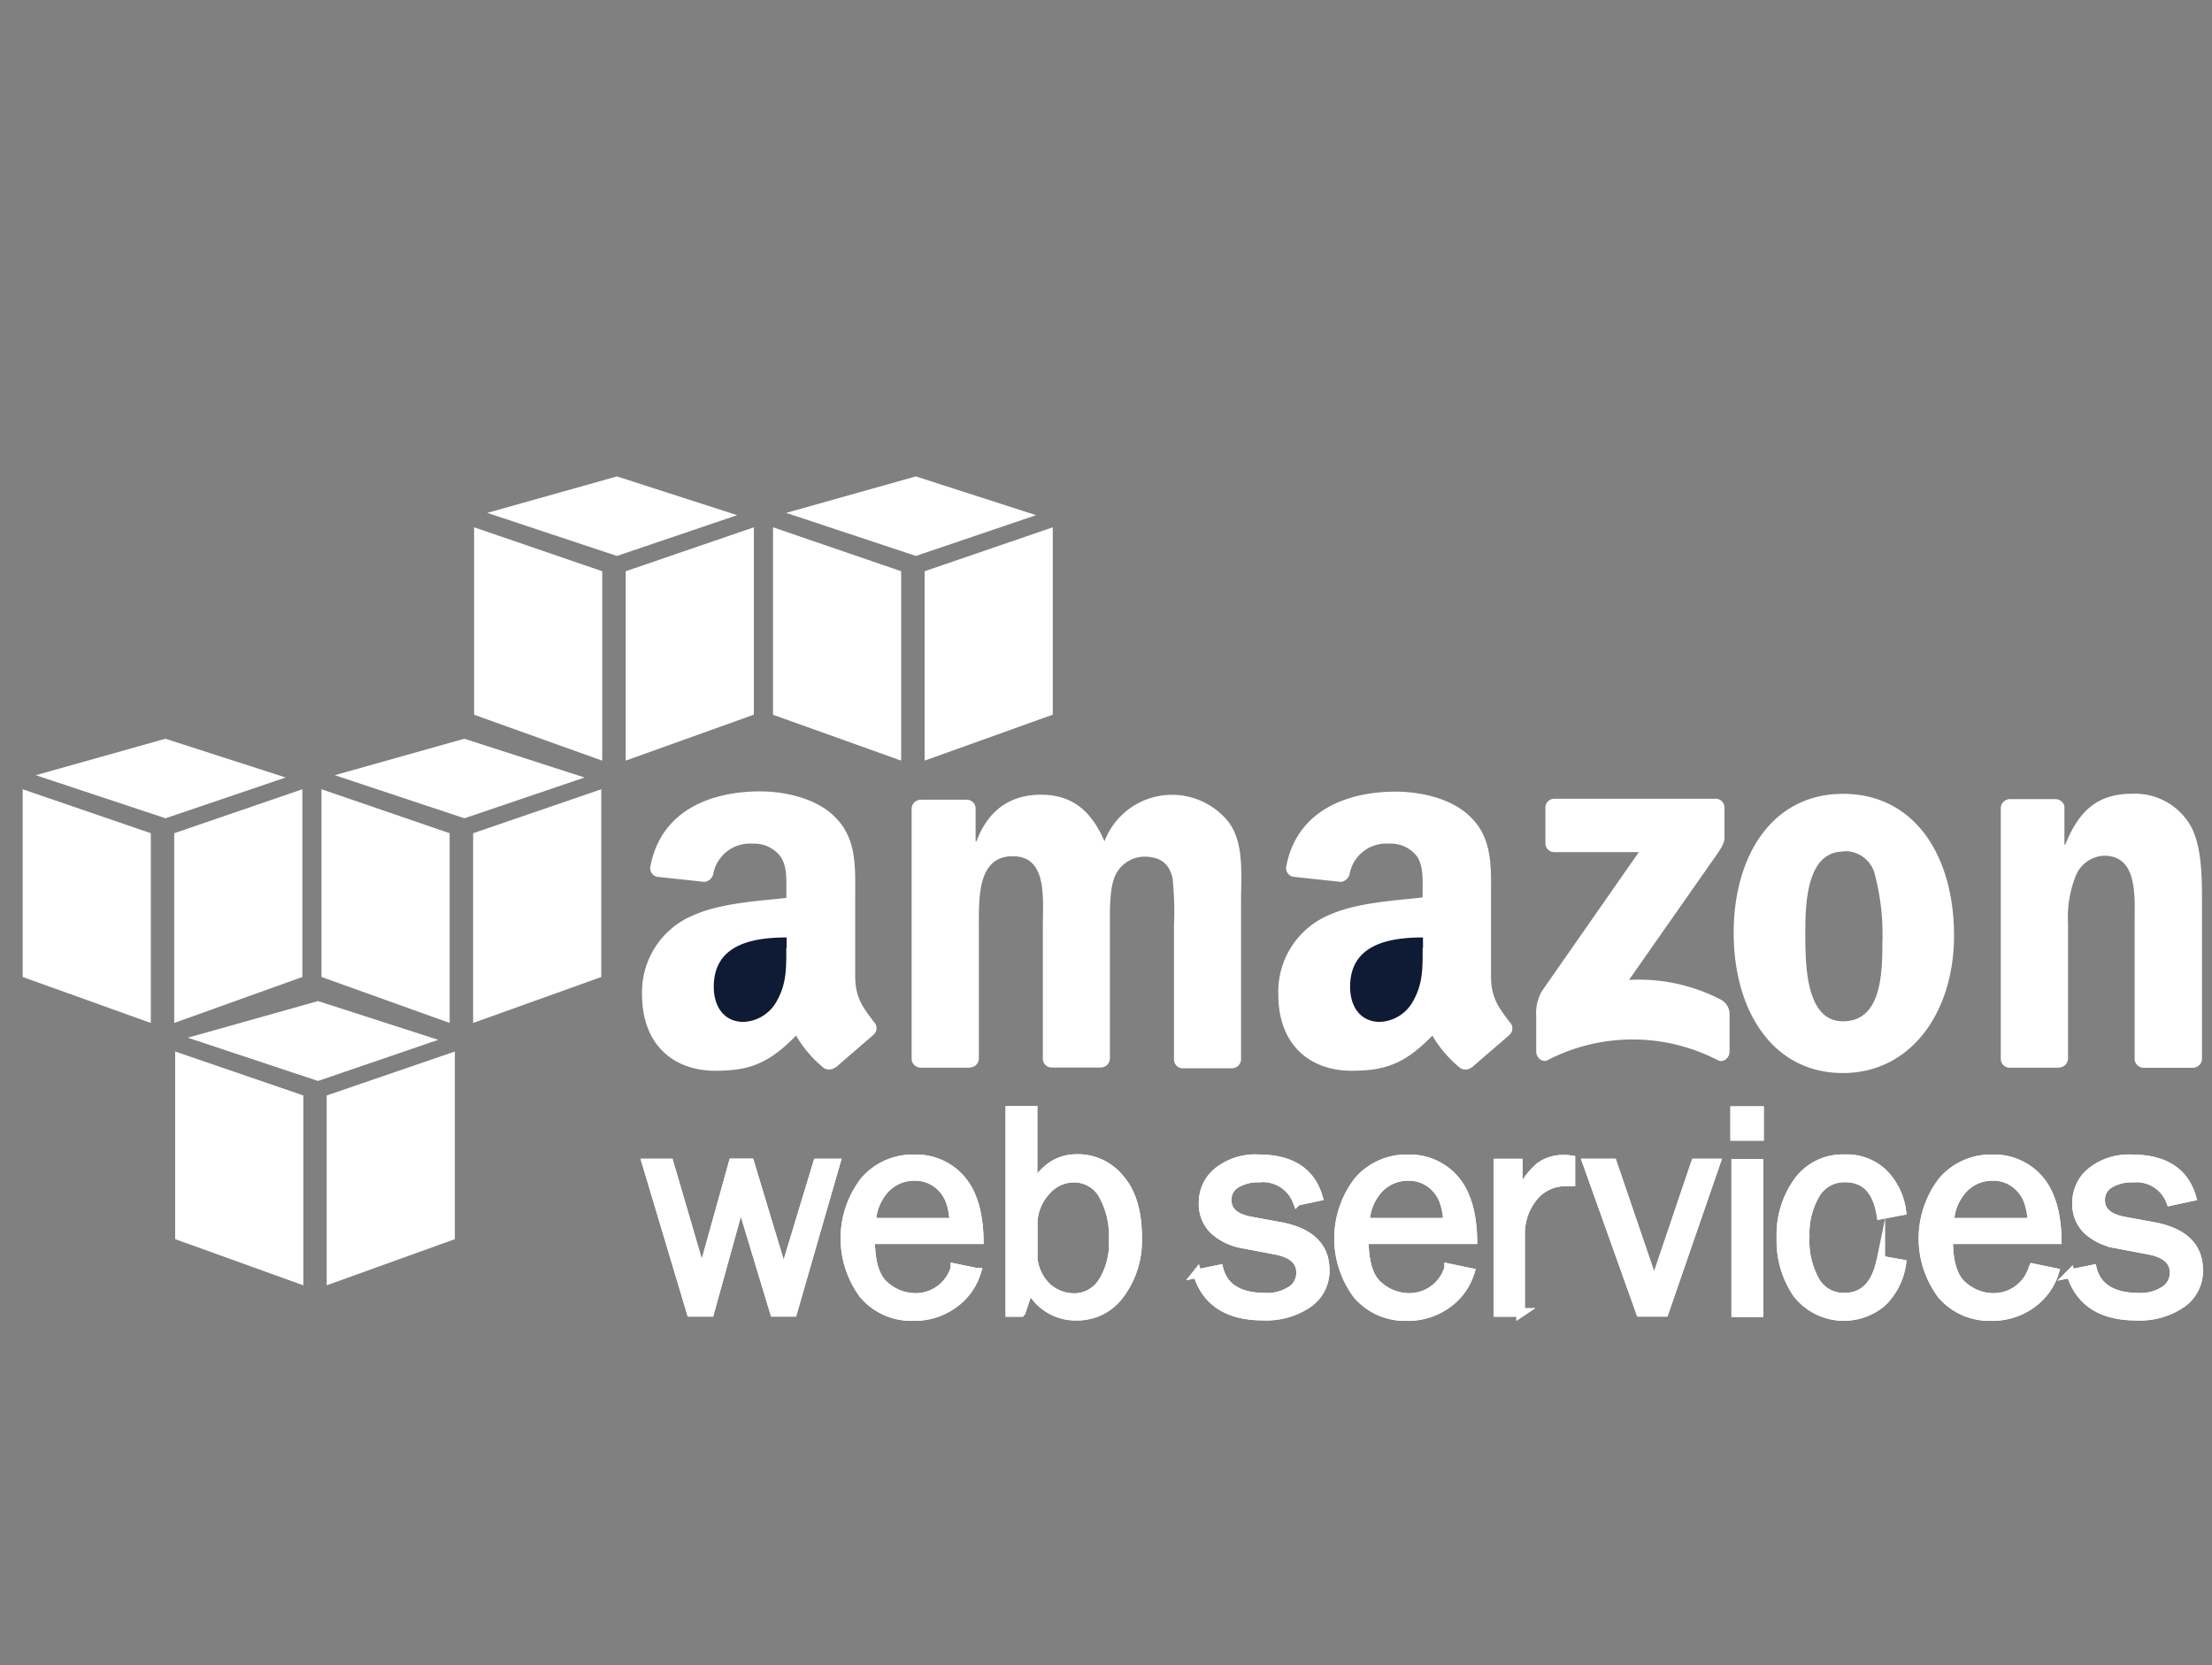 <svg id="Layer_1" data-name="Layer 1" xmlns="http://www.w3.org/2000/svg" viewBox="0 0 251.67 189.47"><rect x="0" y="0" width="251.67" height="189.47" fill="#808080" stroke="none"/><defs><style>.cls-1,.cls-2,.cls-3{fill:#fff;}.cls-2,.cls-3{stroke:#fff;stroke-width:0.97px;}.cls-2{stroke-miterlimit:10;}.cls-4{fill:#0f1b35;}</style></defs><title>aws.svg</title><path class="cls-1" d="M34.5,146.25,19.93,141V119.65l14.58,5v21.63"/><path class="cls-1" d="M37.18,146.25,51.75,141V119.65l-14.58,5v21.63"/><path class="cls-1" d="M21.43,118.06l14.75-4.15,13.68,4.41L36.18,123l-14.75-4.9"/><path class="cls-1" d="M17.15,116.4,2.58,111.17V89.81l14.58,5V116.4"/><path class="cls-1" d="M19.82,116.4l14.58-5.23V89.81l-14.58,5V116.4"/><path class="cls-1" d="M4.07,88.21l14.75-4.15L32.5,88.47,18.83,93.11,4.07,88.21"/><path class="cls-1" d="M51.16,116.4l-14.58-5.23V89.81l14.58,5V116.4"/><path class="cls-1" d="M53.83,116.4l14.58-5.23V89.81l-14.58,5V116.4"/><path class="cls-1" d="M38.08,88.21l14.75-4.15,13.68,4.41L52.84,93.11l-14.75-4.9"/><path class="cls-1" d="M68.51,86.55,53.94,81.33V60l14.58,5V86.55"/><path class="cls-1" d="M71.19,86.55l14.58-5.23V60l-14.58,5V86.55"/><path class="cls-1" d="M55.44,58.36l14.75-4.15,13.68,4.41L70.19,63.26l-14.75-4.9"/><path class="cls-1" d="M102.53,86.55,87.95,81.33V60l14.58,5V86.55"/><path class="cls-1" d="M105.2,86.55l14.58-5.23V60l-14.58,5V86.55"/><path class="cls-1" d="M89.45,58.36l14.75-4.15,13.68,4.41L104.2,63.26l-14.75-4.9"/><path class="cls-2" d="M95.11,132.33l-4.9,17H88.09L84.27,136.7l-3.5,12.63H78.61l-5.09-17h2.63L79.86,145l3.53-12.68h1.94L89.16,145,93,132.33Z"/><path class="cls-3" d="M95.11,132.33l-4.9,17H88.09L84.27,136.7l-3.5,12.63H78.61l-5.09-17h2.63L79.86,145l3.53-12.68h1.94L89.16,145,93,132.33Z"/><path class="cls-2" d="M108.65,144.26l2.47.51a6.93,6.93,0,0,1-2.62,3.61,7.55,7.55,0,0,1-4.59,1.43,7.13,7.13,0,0,1-5.63-2.45,10.72,10.72,0,0,1,.08-13,7.21,7.21,0,0,1,5.62-2.5,6.78,6.78,0,0,1,5.36,2.31q2,2.31,2.08,6.9H99.06q0,3.86,1.61,5.21a5.24,5.24,0,0,0,3.41,1.35,4.66,4.66,0,0,0,4.57-3.35Zm-.14-5.18a7.38,7.38,0,0,0-.47-2.54,4.34,4.34,0,0,0-1.48-1.89,4.05,4.05,0,0,0-2.5-.78,4.47,4.47,0,0,0-3.34,1.41,5.86,5.86,0,0,0-1.54,3.8Z"/><path class="cls-3" d="M108.65,144.26l2.47.51a6.93,6.93,0,0,1-2.62,3.61,7.55,7.55,0,0,1-4.59,1.43,7.13,7.13,0,0,1-5.63-2.45,10.72,10.72,0,0,1,.08-13,7.21,7.21,0,0,1,5.62-2.5,6.78,6.78,0,0,1,5.36,2.31q2,2.31,2.08,6.9H99.06q0,3.86,1.61,5.21a5.24,5.24,0,0,0,3.41,1.35,4.66,4.66,0,0,0,4.57-3.35Zm-.14-5.18a7.38,7.38,0,0,0-.47-2.54,4.34,4.34,0,0,0-1.48-1.89,4.05,4.05,0,0,0-2.5-.78,4.47,4.47,0,0,0-3.34,1.41,5.86,5.86,0,0,0-1.54,3.8Z"/><path class="cls-2" d="M116.16,149.34h-1.27v-23h2.65v8.79q1.81-3.31,5-3.31a6.18,6.18,0,0,1,4.9,2.31q2,2.31,2,6.71a10.26,10.26,0,0,1-1.94,6.36,6,6,0,0,1-5.05,2.57,5.81,5.81,0,0,1-5.31-3.29l-.94,2.81Zm1.38-6.67a5.18,5.18,0,0,0,1.61,3.8,4.63,4.63,0,0,0,3,1.18,3.81,3.81,0,0,0,3.26-1.75,8.2,8.2,0,0,0,1.24-4.8,9.58,9.58,0,0,0-1.19-5.16,3.73,3.73,0,0,0-3.31-1.88,4.15,4.15,0,0,0-3,1.34,5.68,5.68,0,0,0-1.59,3.46v3.82Z"/><path class="cls-3" d="M116.16,149.34h-1.27v-23h2.65v8.79q1.81-3.31,5-3.31a6.18,6.18,0,0,1,4.9,2.31q2,2.31,2,6.71a10.26,10.26,0,0,1-1.94,6.36,6,6,0,0,1-5.05,2.57,5.81,5.81,0,0,1-5.31-3.29l-.94,2.81Zm1.38-6.67a5.18,5.18,0,0,0,1.61,3.8,4.63,4.63,0,0,0,3,1.18,3.81,3.81,0,0,0,3.26-1.75,8.2,8.2,0,0,0,1.24-4.8,9.58,9.58,0,0,0-1.19-5.16,3.73,3.73,0,0,0-3.31-1.88,4.15,4.15,0,0,0-3,1.34,5.68,5.68,0,0,0-1.59,3.46v3.82Z"/><path class="cls-2" d="M136.17,144.93l2.53-.52q.84,3.2,5.32,3.2a5,5,0,0,0,2.8-.74,2.34,2.34,0,0,0,1.15-2.08q0-2-2.92-2.54l-3.58-.68a6.54,6.54,0,0,1-3.35-1.58,4.09,4.09,0,0,1-1.24-3.12,4.5,4.5,0,0,1,1.7-3.58,6.85,6.85,0,0,1,4.58-1.44q5.53,0,6.83,4.33l-2.42.52a4.14,4.14,0,0,0-4.29-2.65,4.84,4.84,0,0,0-2.65.66,2.08,2.08,0,0,0-1,1.85q0,1.87,2.64,2.36l3.31.61q5.2.94,5.2,5a4.5,4.5,0,0,1-1.94,3.79,8.42,8.42,0,0,1-5.15,1.44q-6,0-7.48-4.88Z"/><path class="cls-3" d="M136.17,144.93l2.53-.52q.84,3.2,5.32,3.2a5,5,0,0,0,2.8-.74,2.34,2.34,0,0,0,1.15-2.08q0-2-2.92-2.54l-3.58-.68a6.54,6.54,0,0,1-3.35-1.58,4.09,4.09,0,0,1-1.24-3.12,4.5,4.5,0,0,1,1.7-3.58,6.85,6.85,0,0,1,4.58-1.44q5.53,0,6.83,4.33l-2.42.52a4.14,4.14,0,0,0-4.29-2.65,4.84,4.84,0,0,0-2.65.66,2.08,2.08,0,0,0-1,1.85q0,1.87,2.64,2.36l3.31.61q5.2.94,5.2,5a4.5,4.5,0,0,1-1.94,3.79,8.42,8.42,0,0,1-5.15,1.44q-6,0-7.48-4.88Z"/><path class="cls-2" d="M164.82,144.26l2.46.51a6.92,6.92,0,0,1-2.62,3.61,7.55,7.55,0,0,1-4.59,1.43,7.13,7.13,0,0,1-5.63-2.45,10.72,10.72,0,0,1,.09-13,7.21,7.21,0,0,1,5.62-2.5,6.78,6.78,0,0,1,5.35,2.31q2,2.31,2.08,6.9H155.23q0,3.86,1.61,5.21a5.25,5.25,0,0,0,3.41,1.35,4.66,4.66,0,0,0,4.57-3.35Zm-.14-5.18a7.39,7.39,0,0,0-.47-2.54,4.34,4.34,0,0,0-1.48-1.89,4.05,4.05,0,0,0-2.5-.78,4.47,4.47,0,0,0-3.34,1.41,5.86,5.86,0,0,0-1.54,3.8Z"/><path class="cls-3" d="M164.82,144.26l2.46.51a6.92,6.92,0,0,1-2.62,3.61,7.55,7.55,0,0,1-4.59,1.43,7.13,7.13,0,0,1-5.63-2.45,10.72,10.72,0,0,1,.09-13,7.21,7.21,0,0,1,5.62-2.5,6.78,6.78,0,0,1,5.35,2.31q2,2.31,2.08,6.9H155.23q0,3.86,1.61,5.21a5.25,5.25,0,0,0,3.41,1.35,4.66,4.66,0,0,0,4.57-3.35Zm-.14-5.18a7.39,7.39,0,0,0-.47-2.54,4.34,4.34,0,0,0-1.48-1.89,4.05,4.05,0,0,0-2.5-.78,4.47,4.47,0,0,0-3.34,1.41,5.86,5.86,0,0,0-1.54,3.8Z"/><path class="cls-2" d="M173.07,149.34h-2.65v-17h2.32v4a8.45,8.45,0,0,1,2.46-3.61,4.51,4.51,0,0,1,2.53-.83c.27,0,.62,0,1,.06v2.53h-.54a4.65,4.65,0,0,0-3.63,1.62,6.57,6.57,0,0,0-1.55,4.27v9Z"/><path class="cls-3" d="M173.07,149.34h-2.65v-17h2.32v4a8.45,8.45,0,0,1,2.46-3.61,4.51,4.51,0,0,1,2.53-.83c.27,0,.62,0,1,.06v2.53h-.54a4.65,4.65,0,0,0-3.63,1.62,6.57,6.57,0,0,0-1.55,4.27v9Z"/><path class="cls-2" d="M195.24,132.33l-5.87,17h-2.75l-6.07-17h2.93l4.72,13.83,4.68-13.83Z"/><path class="cls-3" d="M195.24,132.33l-5.87,17h-2.75l-6.07-17h2.93l4.72,13.83,4.68-13.83Z"/><path class="cls-2" d="M197.36,126.37h2.83v2.94h-2.83Zm.12,6h2.65v17h-2.65Z"/><path class="cls-3" d="M197.36,126.37h2.83v2.94h-2.83Zm.12,6h2.65v17h-2.65Z"/><path class="cls-2" d="M214,143.38l2.38.42a7.61,7.61,0,0,1-2.24,4.41,6.75,6.75,0,0,1-9.68-1,10.67,10.67,0,0,1-1.84-6.34,10.39,10.39,0,0,1,1.94-6.45,6.28,6.28,0,0,1,5.29-2.57,6,6,0,0,1,4.45,1.66,7.45,7.45,0,0,1,2.08,4.29l-2.38.45q-.67-4.21-4.07-4.21a3.75,3.75,0,0,0-3.36,1.86,8.88,8.88,0,0,0-1.18,4.82,9.32,9.32,0,0,0,1.17,5.07,3.7,3.7,0,0,0,3.29,1.81q3.28,0,4.15-4.23Z"/><path class="cls-3" d="M214,143.38l2.38.42a7.61,7.61,0,0,1-2.24,4.41,6.75,6.75,0,0,1-9.68-1,10.67,10.67,0,0,1-1.84-6.34,10.39,10.39,0,0,1,1.94-6.45,6.28,6.28,0,0,1,5.29-2.57,6,6,0,0,1,4.45,1.66,7.45,7.45,0,0,1,2.08,4.29l-2.38.45q-.67-4.21-4.07-4.21a3.75,3.75,0,0,0-3.36,1.86,8.88,8.88,0,0,0-1.18,4.82,9.32,9.32,0,0,0,1.17,5.07,3.7,3.7,0,0,0,3.29,1.81q3.28,0,4.15-4.23Z"/><path class="cls-2" d="M231.31,144.26l2.46.51a6.92,6.92,0,0,1-2.62,3.61,7.55,7.55,0,0,1-4.59,1.43,7.13,7.13,0,0,1-5.63-2.45,10.72,10.72,0,0,1,.09-13,7.21,7.21,0,0,1,5.62-2.5,6.78,6.78,0,0,1,5.35,2.31q2,2.31,2.08,6.9H221.71q0,3.86,1.61,5.21a5.25,5.25,0,0,0,3.41,1.35,4.66,4.66,0,0,0,4.57-3.35Zm-.14-5.18a7.38,7.38,0,0,0-.47-2.54,4.34,4.34,0,0,0-1.48-1.89,4.05,4.05,0,0,0-2.5-.78,4.47,4.47,0,0,0-3.34,1.41,5.85,5.85,0,0,0-1.54,3.8Z"/><path class="cls-3" d="M231.31,144.26l2.46.51a6.92,6.92,0,0,1-2.62,3.61,7.55,7.55,0,0,1-4.59,1.43,7.13,7.13,0,0,1-5.63-2.45,10.72,10.72,0,0,1,.09-13,7.21,7.21,0,0,1,5.62-2.5,6.78,6.78,0,0,1,5.35,2.31q2,2.31,2.08,6.9H221.71q0,3.86,1.61,5.21a5.25,5.25,0,0,0,3.41,1.35,4.66,4.66,0,0,0,4.57-3.35Zm-.14-5.18a7.38,7.38,0,0,0-.47-2.54,4.34,4.34,0,0,0-1.48-1.89,4.05,4.05,0,0,0-2.5-.78,4.47,4.47,0,0,0-3.34,1.41,5.85,5.85,0,0,0-1.54,3.8Z"/><path class="cls-2" d="M235.55,144.93l2.53-.52q.84,3.2,5.32,3.2a5,5,0,0,0,2.8-.74,2.34,2.34,0,0,0,1.15-2.08q0-2-2.92-2.54l-3.58-.68A6.54,6.54,0,0,1,237.5,140a4.09,4.09,0,0,1-1.24-3.12,4.5,4.5,0,0,1,1.7-3.58,6.84,6.84,0,0,1,4.58-1.44q5.53,0,6.83,4.33l-2.42.52a4.14,4.14,0,0,0-4.29-2.65,4.83,4.83,0,0,0-2.65.66,2.08,2.08,0,0,0-1,1.85q0,1.87,2.64,2.36l3.31.61q5.2.94,5.2,5a4.5,4.5,0,0,1-1.94,3.79,8.42,8.42,0,0,1-5.15,1.44q-6,0-7.48-4.88Z"/><path class="cls-3" d="M235.55,144.93l2.53-.52q.84,3.2,5.32,3.2a5,5,0,0,0,2.8-.74,2.34,2.34,0,0,0,1.15-2.08q0-2-2.92-2.54l-3.58-.68A6.54,6.54,0,0,1,237.5,140a4.09,4.09,0,0,1-1.24-3.12,4.5,4.5,0,0,1,1.7-3.58,6.84,6.84,0,0,1,4.58-1.44q5.53,0,6.83,4.33l-2.42.52a4.14,4.14,0,0,0-4.29-2.65,4.83,4.83,0,0,0-2.65.66,2.08,2.08,0,0,0-1,1.85q0,1.87,2.64,2.36l3.31.61q5.2.94,5.2,5a4.5,4.5,0,0,1-1.94,3.79,8.42,8.42,0,0,1-5.15,1.44q-6,0-7.48-4.88Z"/><path class="cls-1" d="M175.83,96V91.89a1,1,0,0,1,1-1h18.31a1,1,0,0,1,1.06,1v3.5c0,.59-.5,1.35-1.38,2.57l-9.48,13.54a20.31,20.31,0,0,1,10.44,2.24,1.87,1.87,0,0,1,1,1.6v4.36c0,.6-.66,1.3-1.35.93a21.09,21.09,0,0,0-19.35,0c-.64.34-1.3-.35-1.3-.95v-4.14a4.93,4.93,0,0,1,.68-2.81l11-15.77h-9.57a1,1,0,0,1-1.06-1"/><path class="cls-1" d="M110.29,121.49h-5.57a1.05,1.05,0,0,1-1-.94V92a1.05,1.05,0,0,1,1.07-1H110a1,1,0,0,1,1,1v3.73h.1c1.35-3.61,3.9-5.3,7.33-5.3s5.67,1.68,7.23,5.3a8.23,8.23,0,0,1,14.14-2.17c1.77,2.41,1.4,5.9,1.4,9v18a1.05,1.05,0,0,1-1.07,1h-5.56a1,1,0,0,1-1-1V105.31a36.47,36.47,0,0,0-.16-5.36c-.42-1.93-1.66-2.47-3.28-2.47a3.69,3.69,0,0,0-3.33,2.35c-.57,1.44-.52,3.85-.52,5.48v15.16a1.05,1.05,0,0,1-1.07,1h-5.56a1,1,0,0,1-1-1V105.31c0-3.19.52-7.88-3.43-7.88s-3.85,4.57-3.85,7.88v15.16a1.05,1.05,0,0,1-1.07,1"/><path class="cls-1" d="M209.68,90.33c8.2,0,12.64,7.1,12.64,16.13,0,8.72-4.9,15.64-12.64,15.64-8,0-12.43-7.1-12.43-15.95s4.44-15.82,12.43-15.82Zm.05,6.57c-4.08,0-4.33,5.6-4.33,9.09s-.05,10.22,4.28,10.22,4.49-5.28,4.49-9a26.63,26.63,0,0,0-.83-7.58,3.47,3.47,0,0,0-3.61-2.77Z"/><path class="cls-1" d="M234.19,121.49h-5.55a1,1,0,0,1-1-1V91.86a1.06,1.06,0,0,1,1.07-.93h5.17a1.06,1.06,0,0,1,1,.8V96.1h.1c1.56-3.91,3.74-5.78,7.59-5.78a7.3,7.3,0,0,1,6.5,3.37c1.46,2.29,1.46,6.14,1.46,8.91v18a1.06,1.06,0,0,1-1.07.9h-5.59a1.05,1.05,0,0,1-1-.9V105.07c0-3.13.36-7.7-3.48-7.7a3.64,3.64,0,0,0-3.22,2.29,12.71,12.71,0,0,0-.88,5.42v15.4a1.07,1.07,0,0,1-1.09,1"/><path class="cls-1" d="M167.48,121.42a1.15,1.15,0,0,1-1.32.13,13.61,13.61,0,0,1-3.19-3.71c-3.06,3.12-5.22,4-9.19,4-4.69,0-8.34-2.89-8.34-8.68a9.46,9.46,0,0,1,5.94-9.11c3-1.33,7.24-1.57,10.48-1.93v-.72c0-1.33.1-2.89-.68-4A3.72,3.72,0,0,0,158.05,96a4.24,4.24,0,0,0-4.48,3.35,1.18,1.18,0,0,1-1,1l-5.4-.58a1,1,0,0,1-.83-1.16c1.24-6.55,7.16-8.53,12.46-8.53,2.71,0,6.25.72,8.39,2.77,2.71,2.53,2.45,5.91,2.45,9.59v8.68c0,2.61,1.09,3.76,2.1,5.16a1,1,0,0,1,0,1.48c-1.14,1-3.16,2.71-4.27,3.7Z"/><path class="cls-4" d="M161.86,107.84c0,2.17.05,4-1,5.91a4.52,4.52,0,0,1-3.86,2.53c-2.14,0-3.39-1.63-3.39-4,0-4.74,4.26-5.61,8.29-5.61v1.21Z"/><path class="cls-1" d="M89.46,107.84c0,2.17.05,4-1,5.91a4.52,4.52,0,0,1-3.86,2.53c-2.14,0-3.39-1.63-3.39-4,0-4.74,4.26-5.61,8.29-5.61v1.21Z"/><path class="cls-1" d="M95.08,121.42a1.15,1.15,0,0,1-1.32.13,13.59,13.59,0,0,1-3.19-3.71c-3.06,3.12-5.22,4-9.18,4-4.69,0-8.34-2.89-8.34-8.68A9.46,9.46,0,0,1,79,104.1c3-1.33,7.24-1.57,10.47-1.93v-.72c0-1.33.1-2.89-.68-4A3.72,3.72,0,0,0,85.65,96a4.24,4.24,0,0,0-4.48,3.35,1.18,1.18,0,0,1-1,1l-5.4-.58A1,1,0,0,1,74,98.58c1.24-6.55,7.16-8.53,12.46-8.53,2.71,0,6.25.72,8.39,2.77,2.71,2.53,2.45,5.91,2.45,9.59v8.68c0,2.61,1.08,3.76,2.1,5.16a1,1,0,0,1,0,1.48c-1.14,1-3.16,2.71-4.27,3.7Z"/><path class="cls-4" d="M89.46,107.84c0,2.17.05,4-1,5.91a4.52,4.52,0,0,1-3.86,2.53c-2.14,0-3.39-1.63-3.39-4,0-4.74,4.26-5.61,8.29-5.61v1.21Z"/></svg>